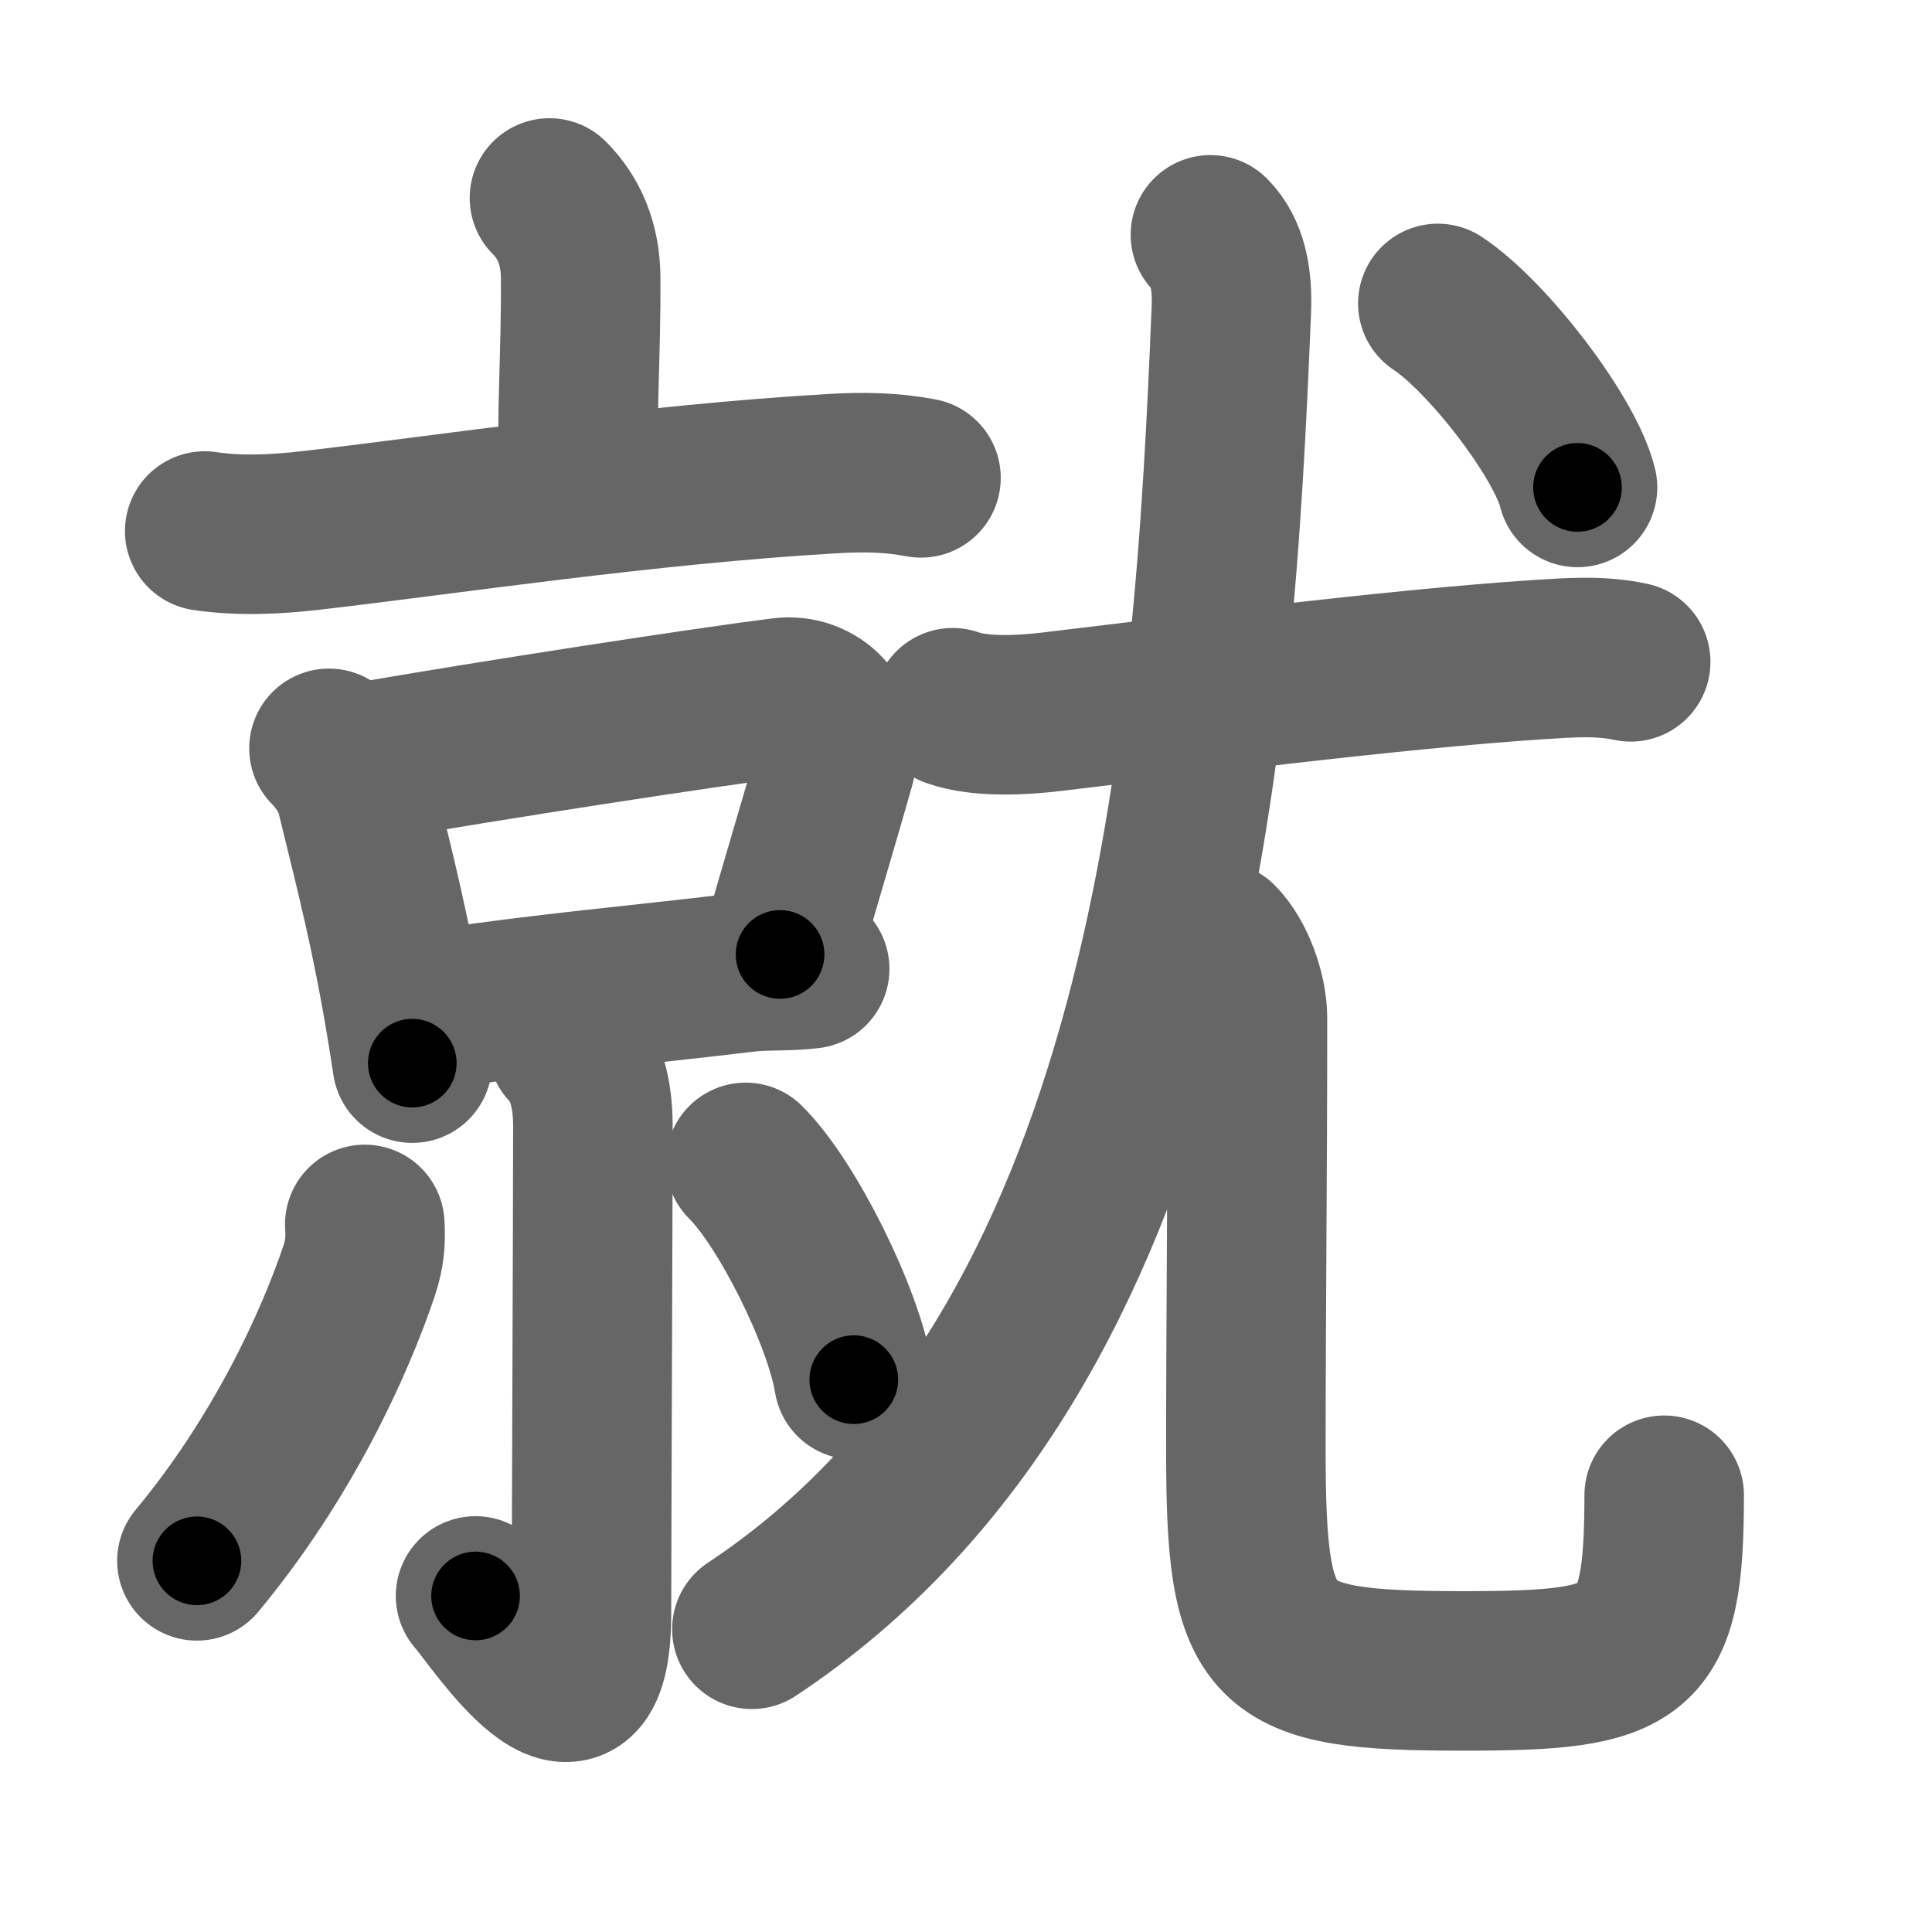 <svg xmlns="http://www.w3.org/2000/svg" width="109" height="109" viewBox="0 0 109 109" id="5c31"><g fill="none" stroke="#666" stroke-width="9" stroke-linecap="round" stroke-linejoin="round"><g><g><g><path d="M31,11.17c1.1,1.1,1.75,2.58,1.76,4.5c0.03,4.36-0.26,7.73-0.1,11.42" /><path d="M11.55,29.96c1.95,0.29,3.94,0.2,5.96-0.03c7.74-0.89,18.93-2.6,29.49-3.21c1.69-0.1,3.3-0.08,4.96,0.24" /></g><g><g><path d="M18.56,42.22c0.67,0.67,1.31,1.65,1.52,2.54c0.61,2.55,1.68,6.57,2.51,11.17c0.24,1.31,0.46,2.66,0.67,4.05" /><path d="M20.44,43.02c7.31-1.27,19.47-3.14,23.73-3.67c1.77-0.22,3.65,1.3,2.94,3.83c-0.79,2.81-1.99,6.77-3.1,10.67" /><path d="M24.05,57.02c7.41-1.08,11.31-1.36,17.97-2.16c1.16-0.14,2.37-0.04,3.66-0.2" /></g><g><path d="M32.02,59.04c1.03,1.03,1.43,2.71,1.43,4.44c0,4.83-0.08,23.37-0.08,27.53c0,8.73-5.44,0.26-6.54-0.97" /><path d="M20.58,69.08c0.06,0.95-0.01,1.68-0.31,2.59c-1.4,4.17-4.34,10.59-9.16,16.39" /><path d="M42.07,65.58c2.32,2.29,5.52,8.69,6.1,12.26" /></g></g></g><g><g><path d="M53.75,39.93c1.57,0.56,3.98,0.42,5.63,0.22c6.51-0.77,19.15-2.4,27.49-2.94c1.73-0.11,3.42-0.24,5.13,0.13" /><g><g><path d="M68.29,13.25c0.98,0.98,1.25,2.5,1.18,4.22C68.5,41.5,66.25,76.12,42.42,91.92" /></g><path d="M68.73,53.12c0.95,0.95,1.65,2.88,1.65,4.31c0,8.89-0.09,16.82-0.09,24.32c0,11.5,1.09,12.52,12.28,12.52c9.93,0,11.32-0.77,11.32-9.91" /></g></g><g><path d="M81.12,17.12c2.78,1.83,7.18,7.53,7.88,10.38" /></g></g></g></g><g fill="none" stroke="#000" stroke-width="5" stroke-linecap="round" stroke-linejoin="round"><g><g><g><path d="M31,11.17c1.1,1.1,1.75,2.58,1.76,4.5c0.03,4.36-0.26,7.73-0.1,11.42" stroke-dasharray="16.39" stroke-dashoffset="16.39"><animate id="0" attributeName="stroke-dashoffset" values="16.39;0" dur="0.16s" fill="freeze" begin="0s;5c31.click" /></path><path d="M11.55,29.96c1.95,0.29,3.94,0.2,5.96-0.03c7.74-0.89,18.93-2.6,29.49-3.21c1.69-0.1,3.3-0.08,4.96,0.24" stroke-dasharray="40.63" stroke-dashoffset="40.63"><animate attributeName="stroke-dashoffset" values="40.63" fill="freeze" begin="5c31.click" /><animate id="1" attributeName="stroke-dashoffset" values="40.63;0" dur="0.41s" fill="freeze" begin="0.end" /></path></g><g><g><path d="M18.56,42.22c0.67,0.67,1.31,1.65,1.52,2.54c0.61,2.55,1.68,6.57,2.51,11.17c0.24,1.31,0.46,2.66,0.67,4.05" stroke-dasharray="18.55" stroke-dashoffset="18.55"><animate attributeName="stroke-dashoffset" values="18.55" fill="freeze" begin="5c31.click" /><animate id="2" attributeName="stroke-dashoffset" values="18.55;0" dur="0.19s" fill="freeze" begin="1.end" /></path><path d="M20.44,43.02c7.31-1.27,19.47-3.14,23.73-3.67c1.77-0.22,3.65,1.3,2.94,3.83c-0.79,2.81-1.99,6.77-3.1,10.67" stroke-dasharray="40.91" stroke-dashoffset="40.91"><animate attributeName="stroke-dashoffset" values="40.91" fill="freeze" begin="5c31.click" /><animate id="3" attributeName="stroke-dashoffset" values="40.91;0" dur="0.41s" fill="freeze" begin="2.end" /></path><path d="M24.05,57.02c7.41-1.08,11.31-1.36,17.97-2.16c1.16-0.14,2.37-0.04,3.66-0.2" stroke-dasharray="21.77" stroke-dashoffset="21.77"><animate attributeName="stroke-dashoffset" values="21.77" fill="freeze" begin="5c31.click" /><animate id="4" attributeName="stroke-dashoffset" values="21.77;0" dur="0.22s" fill="freeze" begin="3.end" /></path></g><g><path d="M32.02,59.04c1.03,1.03,1.43,2.71,1.43,4.44c0,4.83-0.08,23.37-0.08,27.53c0,8.73-5.44,0.26-6.54-0.97" stroke-dasharray="44.03" stroke-dashoffset="44.03"><animate attributeName="stroke-dashoffset" values="44.03" fill="freeze" begin="5c31.click" /><animate id="5" attributeName="stroke-dashoffset" values="44.03;0" dur="0.44s" fill="freeze" begin="4.end" /></path><path d="M20.58,69.08c0.06,0.95-0.01,1.68-0.31,2.59c-1.4,4.17-4.34,10.59-9.16,16.39" stroke-dasharray="21.5" stroke-dashoffset="21.5"><animate attributeName="stroke-dashoffset" values="21.5" fill="freeze" begin="5c31.click" /><animate id="6" attributeName="stroke-dashoffset" values="21.5;0" dur="0.22s" fill="freeze" begin="5.end" /></path><path d="M42.07,65.58c2.32,2.29,5.52,8.69,6.1,12.26" stroke-dasharray="13.83" stroke-dashoffset="13.83"><animate attributeName="stroke-dashoffset" values="13.83" fill="freeze" begin="5c31.click" /><animate id="7" attributeName="stroke-dashoffset" values="13.83;0" dur="0.14s" fill="freeze" begin="6.end" /></path></g></g></g><g><g><path d="M53.75,39.93c1.57,0.56,3.98,0.42,5.63,0.22c6.51-0.77,19.15-2.4,27.49-2.94c1.73-0.11,3.42-0.24,5.13,0.13" stroke-dasharray="38.48" stroke-dashoffset="38.48"><animate attributeName="stroke-dashoffset" values="38.48" fill="freeze" begin="5c31.click" /><animate id="8" attributeName="stroke-dashoffset" values="38.48;0" dur="0.38s" fill="freeze" begin="7.end" /></path><g><g><path d="M68.29,13.25c0.98,0.98,1.25,2.5,1.18,4.22C68.5,41.5,66.25,76.12,42.42,91.92" stroke-dasharray="86.81" stroke-dashoffset="86.81"><animate attributeName="stroke-dashoffset" values="86.81" fill="freeze" begin="5c31.click" /><animate id="9" attributeName="stroke-dashoffset" values="86.81;0" dur="0.65s" fill="freeze" begin="8.end" /></path></g><path d="M68.73,53.12c0.95,0.95,1.65,2.88,1.65,4.31c0,8.89-0.09,16.82-0.09,24.32c0,11.5,1.09,12.52,12.28,12.52c9.93,0,11.32-0.77,11.32-9.91" stroke-dasharray="69.29" stroke-dashoffset="69.29"><animate attributeName="stroke-dashoffset" values="69.29" fill="freeze" begin="5c31.click" /><animate id="10" attributeName="stroke-dashoffset" values="69.29;0" dur="0.52s" fill="freeze" begin="9.end" /></path></g></g><g><path d="M81.12,17.12c2.78,1.83,7.18,7.53,7.88,10.38" stroke-dasharray="13.2" stroke-dashoffset="13.2"><animate attributeName="stroke-dashoffset" values="13.2" fill="freeze" begin="5c31.click" /><animate id="11" attributeName="stroke-dashoffset" values="13.2;0" dur="0.13s" fill="freeze" begin="10.end" /></path></g></g></g></g></svg>